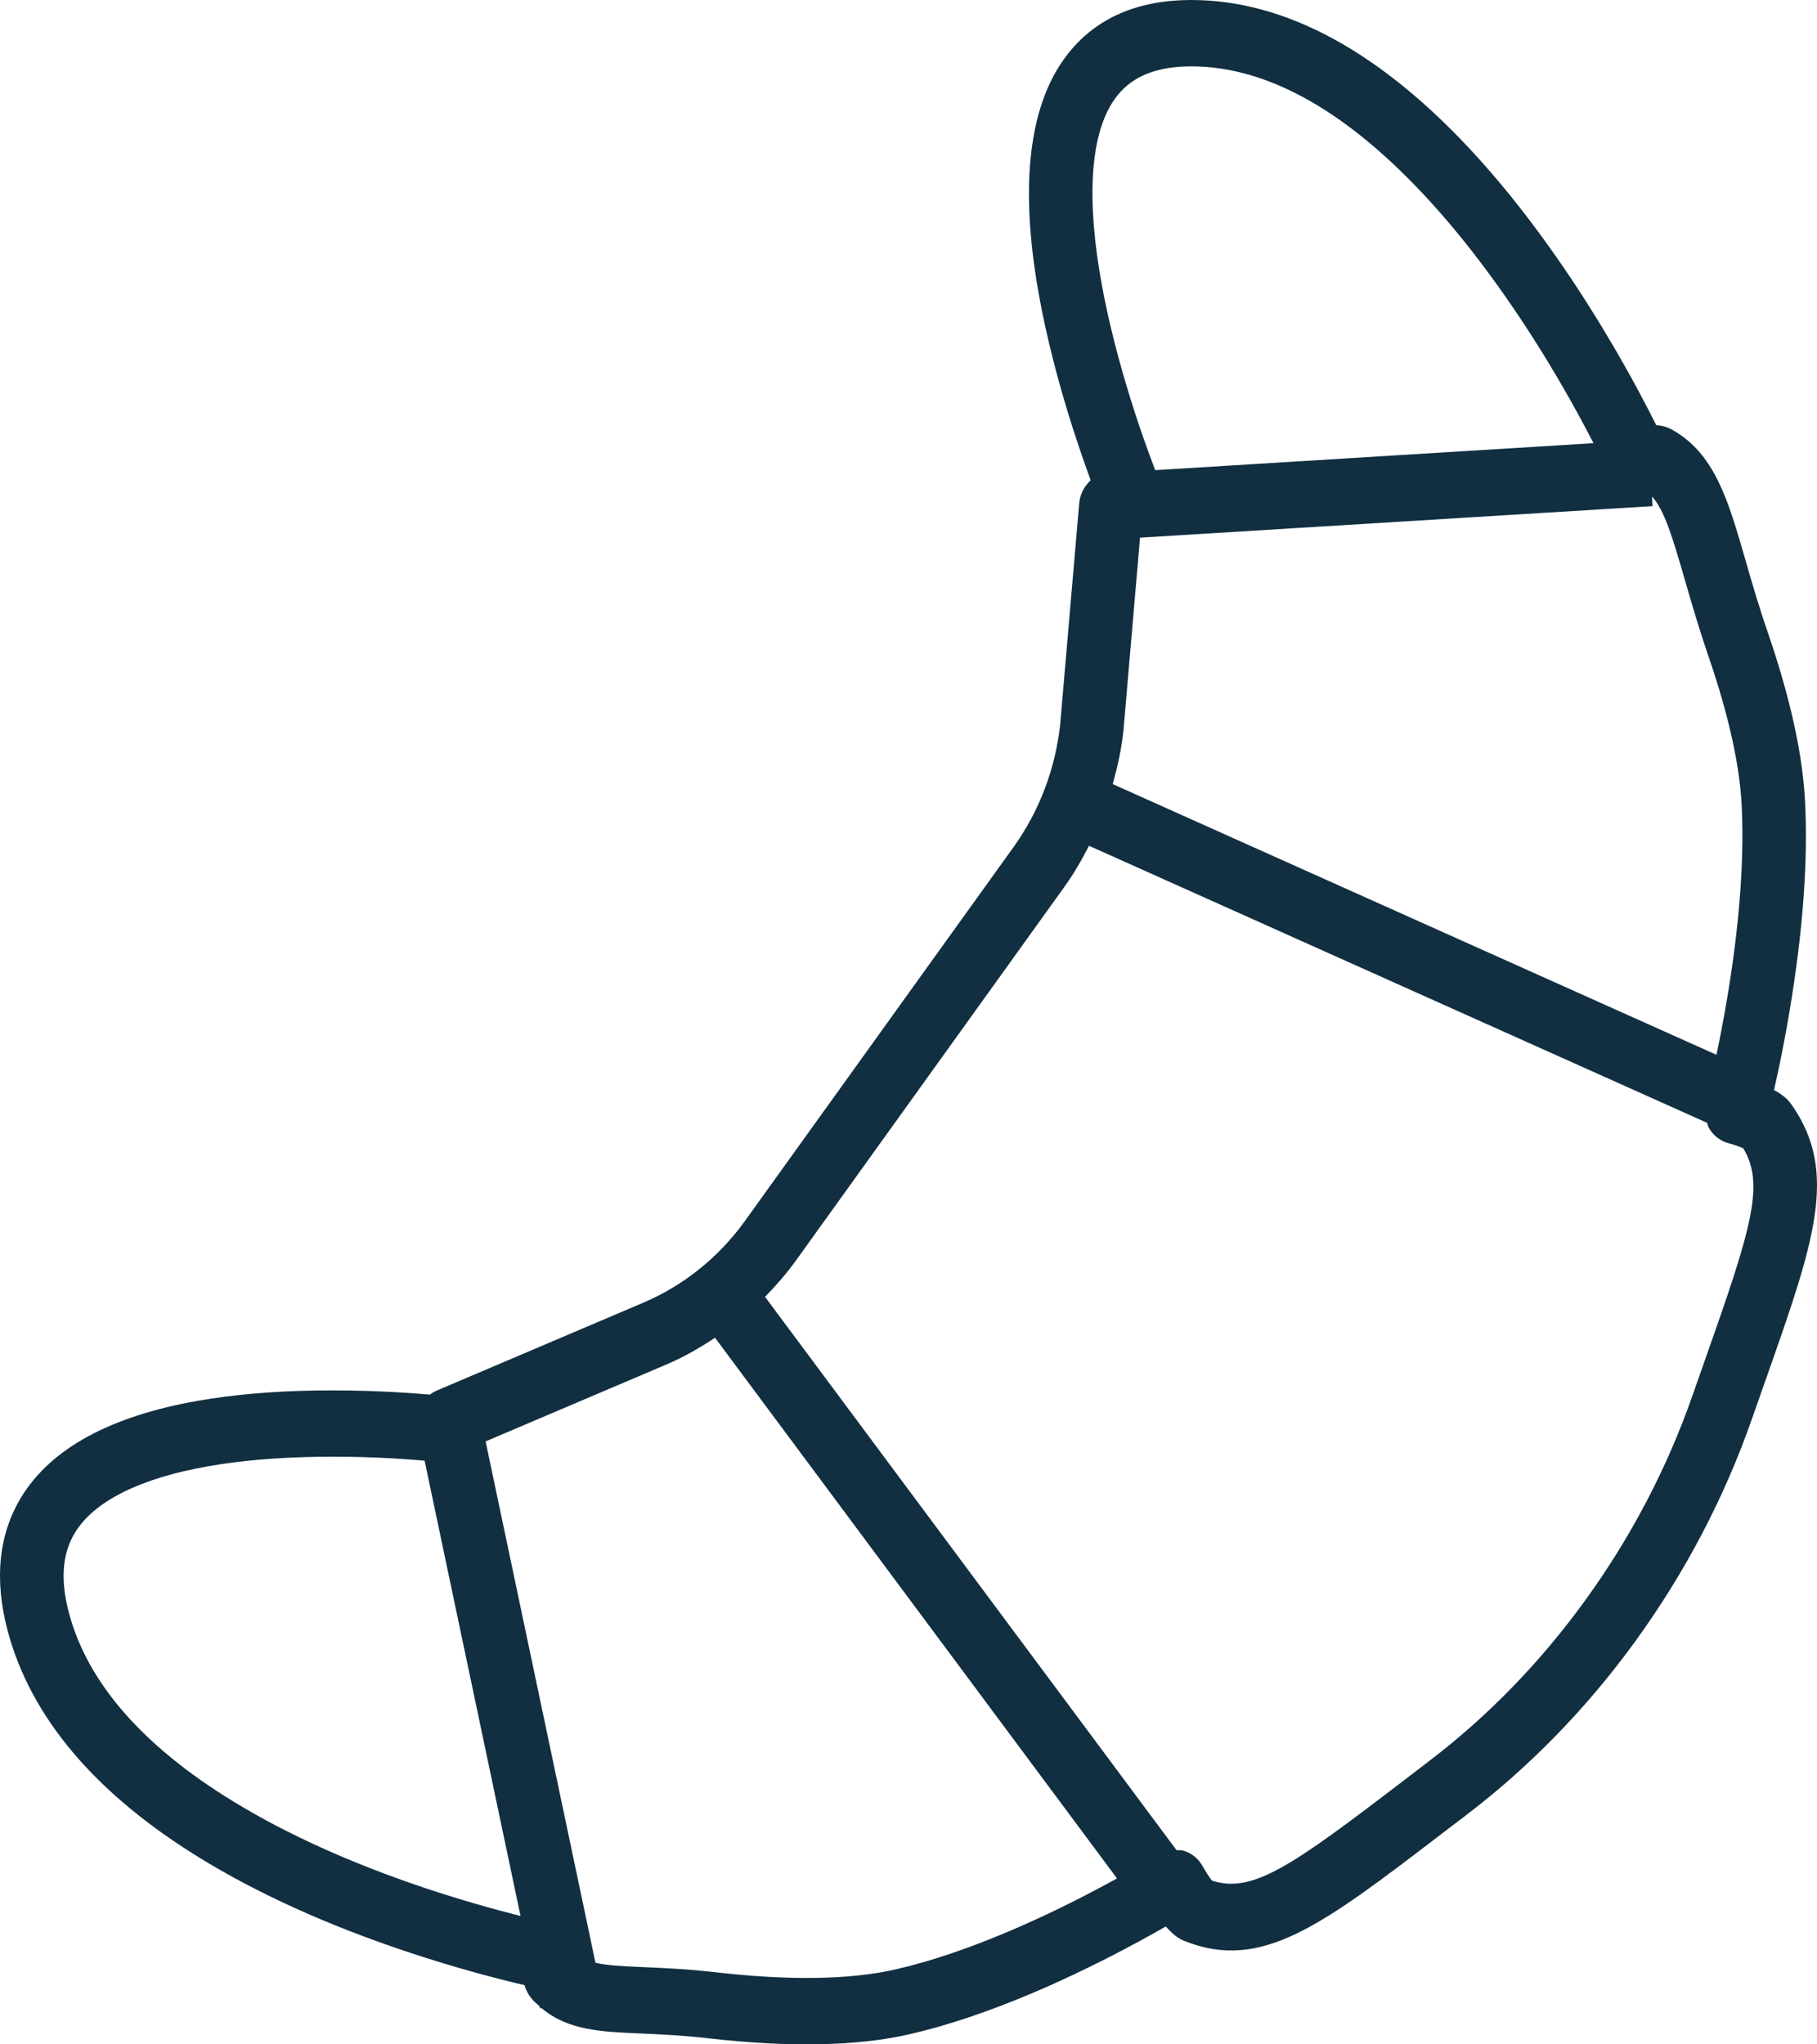 <svg width="80" height="90" viewBox="0 0 80 90" fill="none" xmlns="http://www.w3.org/2000/svg">
<g clip-path="url(#clip0)" filter="url(#filter0_b)">
<path d="M8.856 81.828C11.39 83.379 14.415 84.747 17.849 85.898C19.982 86.614 21.839 87.099 23.09 87.393C23.217 87.781 23.381 87.959 23.463 88.05C23.558 88.154 23.659 88.237 23.757 88.325L23.775 88.413L23.835 88.398C24.988 89.376 26.429 89.447 28.212 89.521C29.055 89.559 30.013 89.599 31.152 89.73C34.749 90.14 37.742 90.084 40.042 89.555C41.708 89.173 43.559 88.55 45.542 87.706C47.958 86.677 50.071 85.53 51.328 84.81C51.739 85.284 52.032 85.401 52.175 85.458C55.546 86.792 58.184 84.775 63.438 80.759L64.574 79.892C67.372 77.759 69.874 75.185 72.009 72.243C74.2 69.219 75.93 65.919 77.147 62.433L77.722 60.797C79.879 54.68 80.962 51.612 78.891 48.647C78.803 48.523 78.627 48.266 78.108 47.988C78.367 46.851 78.726 45.099 79.021 43.041C79.442 40.103 79.593 37.472 79.47 35.217C79.358 33.157 78.81 30.687 77.845 27.875C77.43 26.67 77.119 25.593 76.847 24.645C76.093 22.029 75.496 19.962 73.621 18.918C73.516 18.86 73.309 18.744 72.922 18.719C72.532 17.934 71.893 16.705 71.034 15.24C69.734 13.017 67.635 9.763 65.022 6.89C60.861 2.318 56.631 -4.32329e-06 52.45 -4.32329e-06C52.438 -4.32329e-06 52.424 -4.32329e-06 52.413 -4.32329e-06C50.093 0.007 48.292 0.787 47.062 2.315C45.377 4.407 44.9 7.801 45.644 12.407C45.922 14.124 46.367 15.997 46.962 17.978C47.305 19.116 47.695 20.255 48.022 21.145C47.914 21.241 47.85 21.328 47.808 21.385C47.642 21.608 47.541 21.875 47.516 22.156L46.677 31.903C46.463 33.859 45.751 35.726 44.62 37.298L32.806 53.74C31.653 55.346 30.102 56.592 28.326 57.348L19.238 61.214C19.126 61.262 19.023 61.323 18.928 61.396C17.747 61.294 15.954 61.183 13.922 61.215C12.015 61.244 10.263 61.396 8.713 61.668C4.858 62.343 2.244 63.77 0.939 65.905C-0.059 67.542 -0.262 69.518 0.332 71.776C1.345 75.603 4.211 78.988 8.856 81.828ZM74.171 25.489C74.456 26.479 74.782 27.604 75.212 28.863C76.088 31.411 76.581 33.605 76.679 35.382C76.789 37.435 76.647 39.866 76.254 42.605C76.041 44.092 75.788 45.415 75.574 46.436L48.992 34.519C49.202 33.76 49.374 32.988 49.461 32.192L49.464 32.161L50.194 23.67L72.761 22.282L72.737 21.858C73.273 22.459 73.62 23.579 74.171 25.489ZM49.201 4.198C49.887 3.345 50.942 2.928 52.422 2.922C52.432 2.922 52.443 2.922 52.452 2.922C55.838 2.922 59.386 4.935 62.997 8.904C65.443 11.591 67.421 14.662 68.652 16.765C69.287 17.85 69.79 18.794 70.159 19.51L50.862 20.698C50.574 19.949 50.104 18.661 49.632 17.094C49.074 15.243 48.661 13.501 48.404 11.917C47.811 8.252 48.086 5.583 49.201 4.198ZM35.044 55.493L46.857 39.051C47.27 38.477 47.625 37.864 47.948 37.234L75.165 49.433C75.186 49.491 75.187 49.554 75.216 49.61C75.402 49.967 75.721 50.225 76.099 50.326C76.294 50.377 76.581 50.475 76.75 50.55C77.721 52.138 77.091 54.138 75.099 59.782L74.52 61.427C73.399 64.639 71.805 67.682 69.78 70.473C67.81 73.189 65.504 75.561 62.927 77.525L61.789 78.396C56.895 82.137 55.153 83.379 53.356 82.789C53.243 82.64 53.07 82.374 52.947 82.151C52.759 81.815 52.452 81.569 52.091 81.47C51.996 81.444 51.898 81.457 51.801 81.451L33.683 57.091C34.17 56.593 34.631 56.067 35.044 55.493ZM29.382 60.052C30.12 59.738 30.813 59.334 31.481 58.892L49.18 82.694C47.983 83.355 46.339 84.208 44.487 84.996C42.651 85.778 40.955 86.35 39.445 86.697C37.439 87.158 34.751 87.2 31.456 86.821C30.223 86.679 29.17 86.636 28.324 86.6C27.338 86.558 26.682 86.52 26.217 86.406L21.381 63.456L29.382 60.052ZM3.301 67.473C4.147 66.084 6.181 65.072 9.179 64.548C10.588 64.301 12.198 64.161 13.965 64.134C15.899 64.101 17.588 64.207 18.695 64.305L22.918 84.348C21.79 84.064 20.333 83.659 18.701 83.114C15.463 82.028 12.624 80.746 10.268 79.304C6.276 76.861 3.842 74.066 3.032 70.994C2.651 69.547 2.739 68.396 3.301 67.473Z" fill="#112F41"/>
</g>
<defs>
<filter id="filter0_b" x="-8" y="-8" width="96" height="106" filterUnits="userSpaceOnUse" color-interpolation-filters="sRGB">
<feFlood flood-opacity="0" result="BackgroundImageFix"/>
<feGaussianBlur in="BackgroundImage" stdDeviation="4"/>
<feComposite in2="SourceAlpha" operator="in" result="effect1_backgroundBlur"/>
<feBlend mode="normal" in="SourceGraphic" in2="effect1_backgroundBlur" result="shape"/>
</filter>
<clipPath id="clip0">
<rect width="80" height="90" fill="white"/>
</clipPath>
</defs>
</svg>
